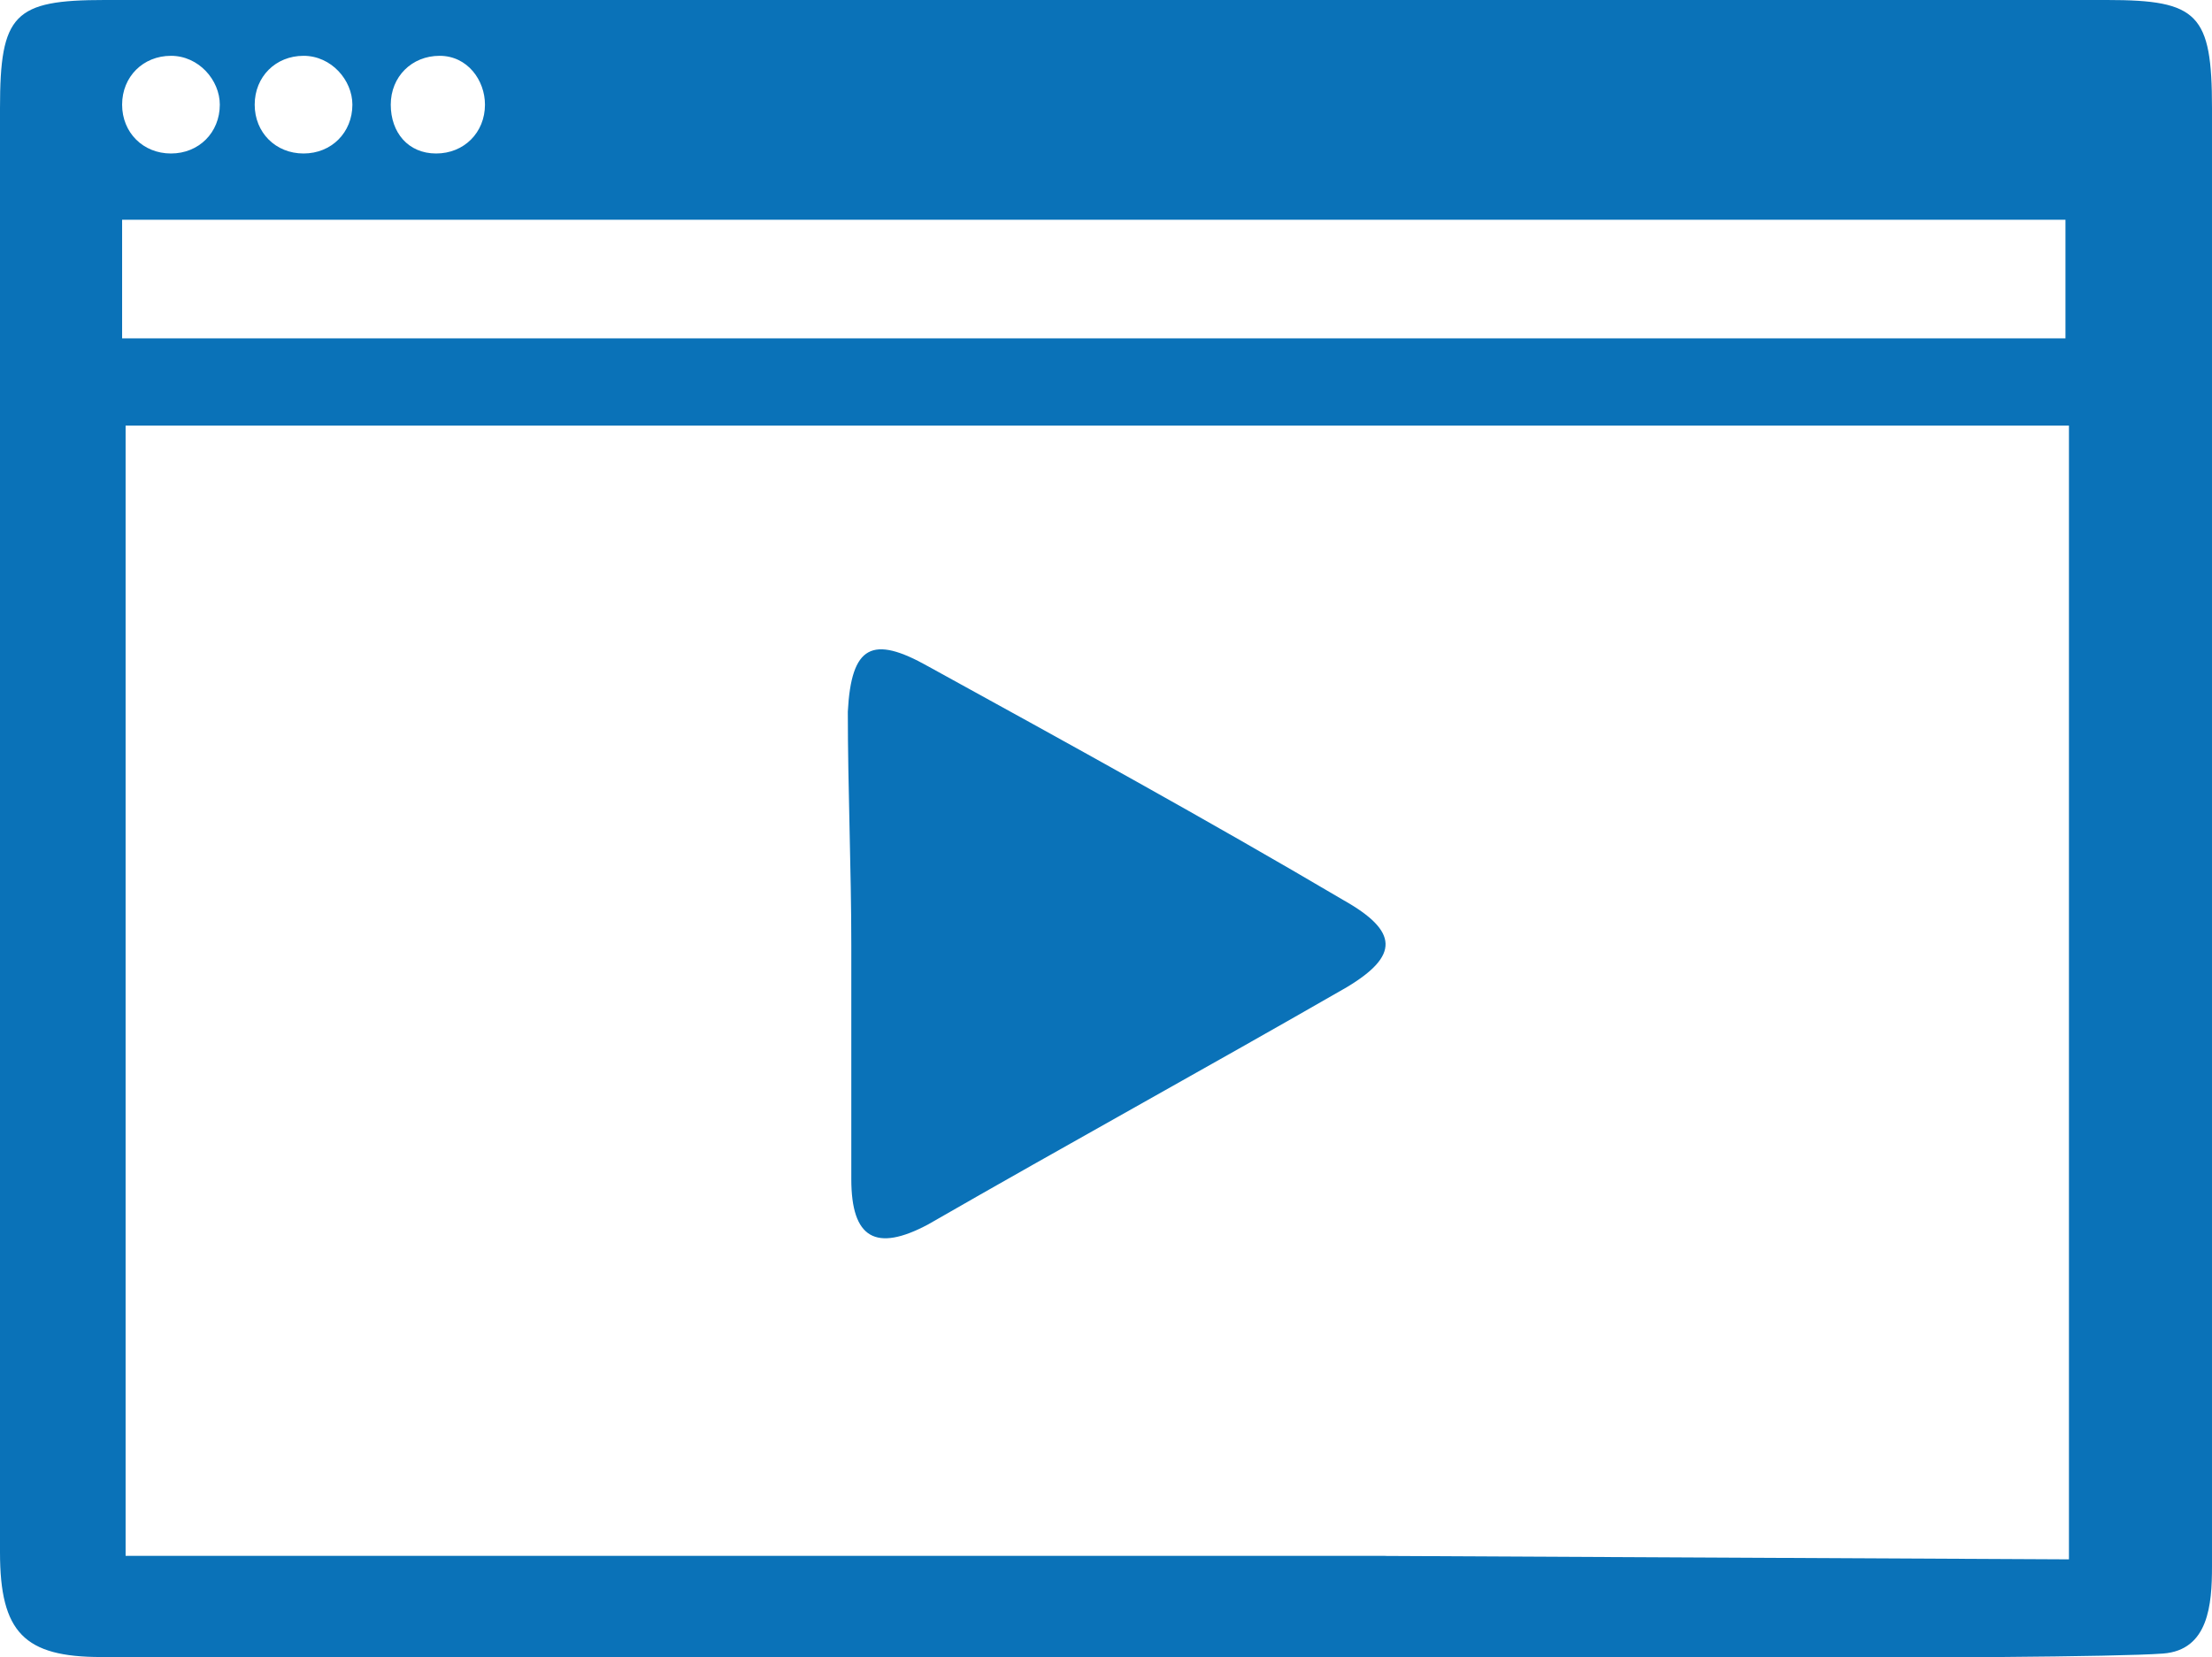 <?xml version="1.0" encoding="utf-8"?>
<!-- Generator: Adobe Illustrator 21.0.0, SVG Export Plug-In . SVG Version: 6.00 Build 0)  -->
<svg version="1.1" id="Layer_1" xmlns="http://www.w3.org/2000/svg" xmlns:xlink="http://www.w3.org/1999/xlink" x="0px" y="0px"
	 viewBox="0 0 63.4 47.5" style="enable-background:new 0 0 63.4 47.5;" xml:space="preserve">
<style type="text/css">
	.st0{fill:#0A72B8;}
</style>
<g>
	<g>
		<g>
			<g>
				<g>
					<g>
						<path class="st0" d="M43.6,47.2c0-0.9-3.9-1.6-3.9-2.6c-11.9,0-24.2,0-36.1,0c0-10.9,0-21.6,0-32.4c18.6,0,37,0,55.7,0
							c0,10.8,0,32.5,0,32.5l-20-0.1v2.9c0,0,20,0.1,22.7-0.1c1.3-0.1,1.4-1.4,1.4-2.5c0-5.1,0-10.2,0-15.3c0-8.8,0-17.7,0-26.5
							c0-2.7-0.4-3.1-3-3.1C41.2,0,22.1,0,3,0C0.4,0,0,0.4,0,3.1c0,13.8,0,27.6,0,41.4c0,2.3,0.7,3,2.9,3c11.8,0,36.4,0,36.4,0
							S43.3,47.2,43.6,47.2z M3.5,6.3c18.7,0,37.2,0,55.7,0c0,1.2,0,2.3,0,3.4c-18.6,0-37.1,0-55.7,0C3.5,8.4,3.5,7.4,3.5,6.3z
							 M6.3,3c0,0.8-0.6,1.4-1.4,1.4S3.5,3.8,3.5,3s0.6-1.4,1.4-1.4S6.3,2.3,6.3,3z M10.1,3c0,0.8-0.6,1.4-1.4,1.4S7.3,3.8,7.3,3
							s0.6-1.4,1.4-1.4S10.1,2.3,10.1,3z M13.9,3c0,0.8-0.6,1.4-1.4,1.4S11.2,3.8,11.2,3s0.6-1.4,1.4-1.4S13.9,2.3,13.9,3z"/>
						<path class="st0" d="M24.4,27.1c0,2.2,0,4.4,0,6.7c0,1.7,0.7,2.1,2.2,1.3c4-2.3,8-4.5,12-6.8c1.5-0.9,1.5-1.6-0.1-2.5
							c-3.9-2.3-7.9-4.5-11.9-6.7c-1.6-0.9-2.2-0.6-2.3,1.3C24.3,22.6,24.4,24.9,24.4,27.1z"/>
					</g>
				</g>
			</g>
		</g>
	</g>
</g>
</svg>
